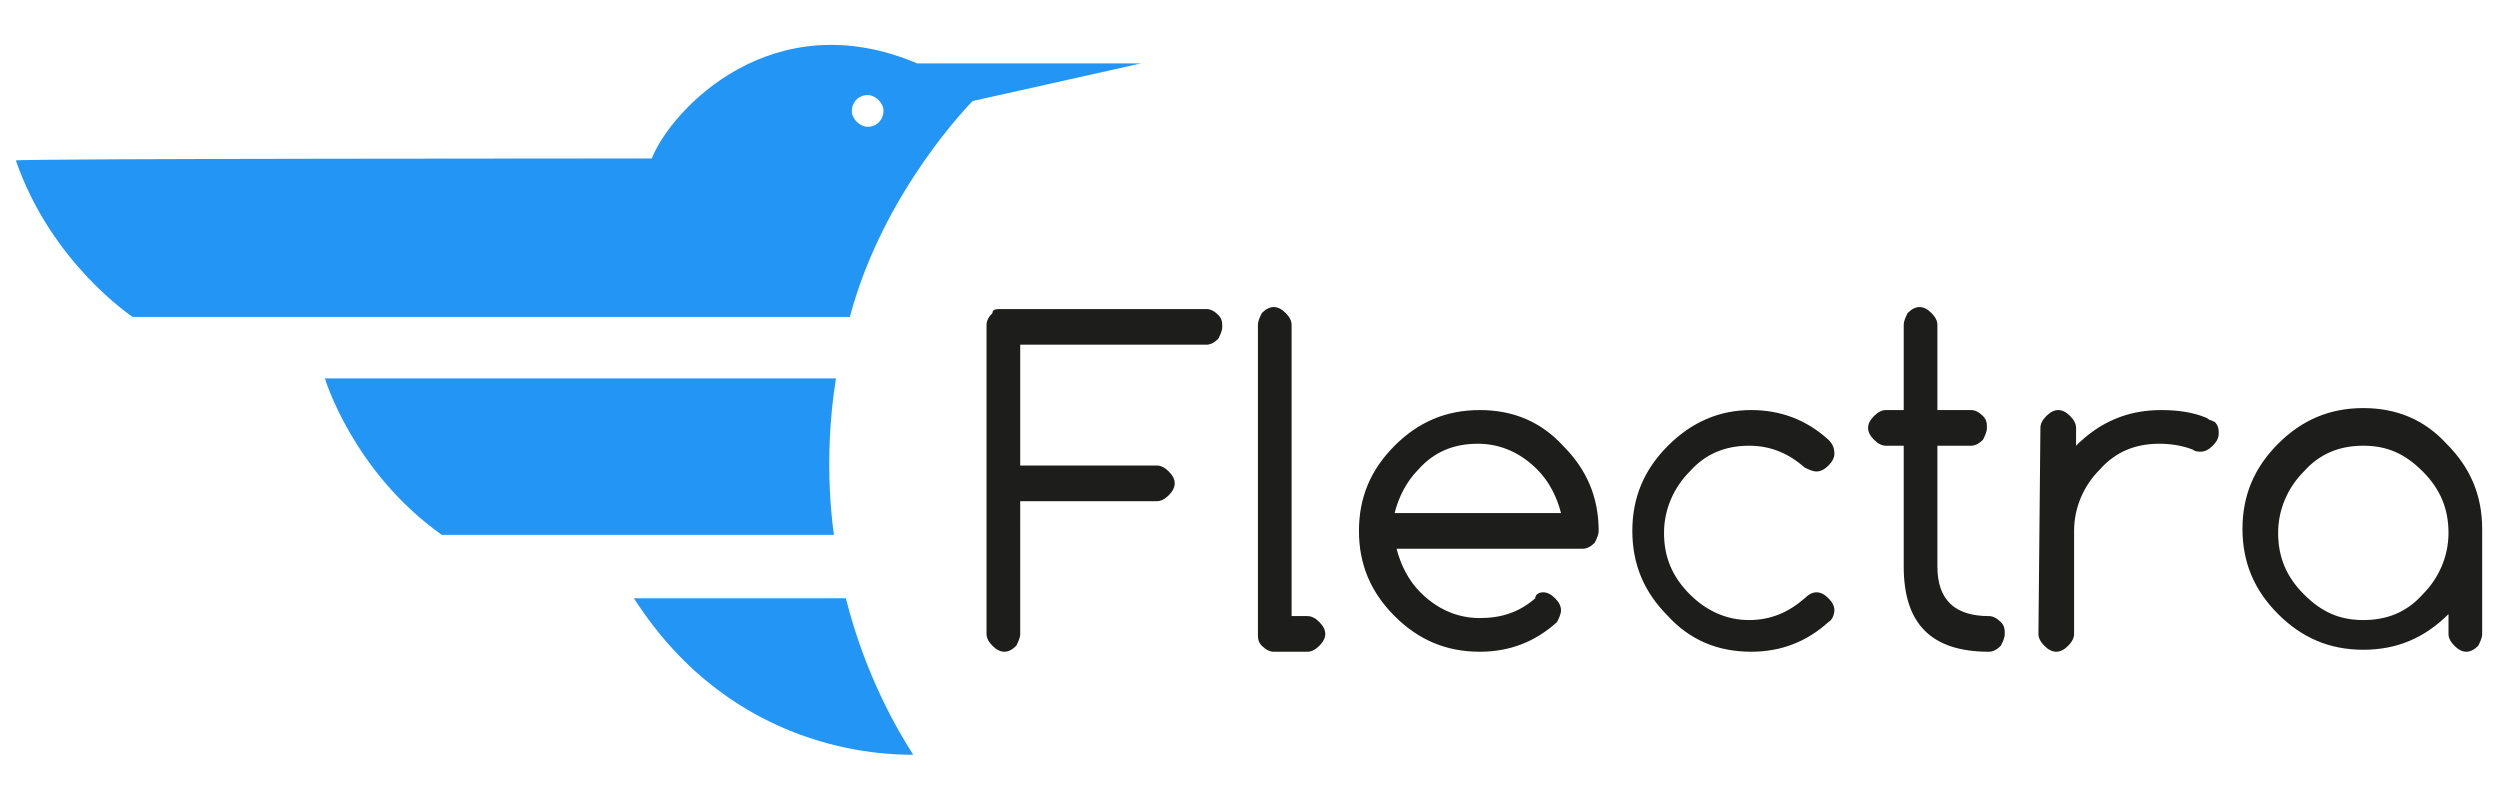 <?xml version="1.0" encoding="utf-8"?>
<!-- Generator: Adobe Illustrator 24.2.3, SVG Export Plug-In . SVG Version: 6.00 Build 0)  -->
<!DOCTYPE svg PUBLIC "-//W3C//DTD SVG 1.1//EN" "http://www.w3.org/Graphics/SVG/1.1/DTD/svg11.dtd">
<svg version="1.1" id="Layer_1" xmlns:x="http://ns.adobe.com/Extensibility/1.0/" xmlns:i="http://ns.adobe.com/AdobeIllustrator/10.0/" xmlns:graph="http://ns.adobe.com/Graphs/1.0/"
	 xmlns="http://www.w3.org/2000/svg" xmlns:xlink="http://www.w3.org/1999/xlink" x="0px" y="0px" viewBox="0 0 126.2 40"
	 style="enable-background:new 0 0 126.2 40;" xml:space="preserve">
<style type="text/css">
	.st0{fill-rule:evenodd;clip-rule:evenodd;fill:#2396F5;}
	.st1{fill:#1D1D1B;}
</style>
<g>
	<path class="st0" d="M16.4,19.1c0,0,1.4,4.7,5.9,7.9h19.8c0,0-0.6-3.6,0.1-7.9H16.4L16.4,19.1z M32.9,8c1-2.5,6.1-7.9,13.4-4.8
		l11.3,0l-8.5,1.9c0,0-4.5,4.5-6.2,10.9H6.7c0,0-4.1-2.7-5.9-7.9C0.8,8,32.9,8,32.9,8z M43.8,4.8c-0.5,0-0.8,0.4-0.8,0.8
		s0.4,0.8,0.8,0.8c0.5,0,0.8-0.4,0.8-0.8S44.2,4.8,43.8,4.8L43.8,4.8z M32,30.2l10.7,0c1,4,2.7,6.8,3.4,7.9C44.6,38.1,37,38,32,30.2
		L32,30.2z"/>
</g>
<g>
	<path class="st1" d="M50.6,15.6h10.3c0.2,0,0.4,0.1,0.6,0.3c0.2,0.2,0.2,0.4,0.2,0.6c0,0.2-0.1,0.4-0.2,0.6
		c-0.2,0.2-0.4,0.3-0.6,0.3h-9.4v6.1h6.9c0.2,0,0.4,0.1,0.6,0.3c0.2,0.2,0.3,0.4,0.3,0.6c0,0.2-0.1,0.4-0.3,0.6
		c-0.2,0.2-0.4,0.3-0.6,0.3h-6.9V32c0,0.2-0.1,0.4-0.2,0.6c-0.2,0.2-0.4,0.3-0.6,0.3c-0.2,0-0.4-0.1-0.6-0.3
		c-0.2-0.2-0.3-0.4-0.3-0.6V16.4c0-0.2,0.1-0.4,0.3-0.6C50.1,15.6,50.3,15.6,50.6,15.6L50.6,15.6z M63.5,16.4c0-0.2,0.1-0.4,0.2-0.6
		c0.2-0.2,0.4-0.3,0.6-0.3c0.2,0,0.4,0.1,0.6,0.3c0.2,0.2,0.3,0.4,0.3,0.6v14.7H66c0.2,0,0.4,0.1,0.6,0.3c0.2,0.2,0.3,0.4,0.3,0.6
		s-0.1,0.4-0.3,0.6c-0.2,0.2-0.4,0.3-0.6,0.3h-1.7c-0.2,0-0.4-0.1-0.6-0.3c-0.2-0.2-0.2-0.4-0.2-0.6L63.5,16.4L63.5,16.4z
		 M77.9,29.9c0.2,0,0.4,0.1,0.6,0.3c0.2,0.2,0.3,0.4,0.3,0.6c0,0.2-0.1,0.4-0.2,0.6c-1.1,1-2.4,1.5-3.9,1.5c-1.7,0-3.1-0.6-4.3-1.8
		c-1.2-1.2-1.8-2.6-1.8-4.3s0.6-3.1,1.8-4.3c1.2-1.2,2.6-1.8,4.3-1.8c1.7,0,3.1,0.6,4.2,1.8c1.2,1.2,1.8,2.6,1.8,4.3
		c0,0.2-0.1,0.4-0.2,0.6c-0.2,0.2-0.4,0.3-0.6,0.3h-9.4c0.2,0.8,0.6,1.6,1.2,2.2c0.8,0.8,1.8,1.3,3,1.3c1.1,0,2-0.3,2.8-1
		C77.5,30,77.7,29.9,77.9,29.9L77.9,29.9z M78.8,25.9c-0.2-0.8-0.6-1.6-1.2-2.2c-0.8-0.8-1.8-1.3-3-1.3c-1.2,0-2.2,0.4-3,1.3
		c-0.6,0.6-1,1.4-1.2,2.2L78.8,25.9L78.8,25.9z M91.7,29.9c0.2,0,0.4,0.1,0.6,0.3c0.2,0.2,0.3,0.4,0.3,0.6c0,0.2-0.1,0.5-0.3,0.6
		c-1.1,1-2.4,1.5-3.9,1.5c-1.7,0-3.1-0.6-4.2-1.8c-1.2-1.2-1.8-2.6-1.8-4.3c0-1.7,0.6-3.1,1.8-4.3c1.2-1.2,2.6-1.8,4.2-1.8
		c1.5,0,2.8,0.5,3.9,1.5c0.2,0.2,0.3,0.4,0.3,0.7c0,0.2-0.1,0.4-0.3,0.6c-0.2,0.2-0.4,0.3-0.6,0.3c-0.2,0-0.4-0.1-0.6-0.2
		c-0.8-0.7-1.7-1.1-2.8-1.1c-1.2,0-2.2,0.4-3,1.3c-0.8,0.8-1.3,1.9-1.3,3.1c0,1.2,0.4,2.2,1.3,3.1c0.8,0.8,1.8,1.3,3,1.3
		c1.1,0,2-0.4,2.8-1.1C91.3,30,91.5,29.9,91.7,29.9L91.7,29.9z M100.4,31.1c0.2,0,0.4,0.1,0.6,0.3c0.2,0.2,0.2,0.4,0.2,0.6
		c0,0.2-0.1,0.4-0.2,0.6c-0.2,0.2-0.4,0.3-0.6,0.3c-2.9,0-4.3-1.4-4.3-4.3v-6.1h-0.9c-0.2,0-0.4-0.1-0.6-0.3
		c-0.2-0.2-0.3-0.4-0.3-0.6c0-0.2,0.1-0.4,0.3-0.6c0.2-0.2,0.4-0.3,0.6-0.3h0.9v-4.3c0-0.2,0.1-0.4,0.2-0.6c0.2-0.2,0.4-0.3,0.6-0.3
		c0.2,0,0.4,0.1,0.6,0.3c0.2,0.2,0.3,0.4,0.3,0.6v4.3h1.7c0.2,0,0.4,0.1,0.6,0.3c0.2,0.2,0.2,0.4,0.2,0.6c0,0.2-0.1,0.4-0.2,0.6
		c-0.2,0.2-0.4,0.3-0.6,0.3h-1.7v6.1C97.8,30.3,98.7,31.1,100.4,31.1L100.4,31.1z M103,21.6c0-0.2,0.1-0.4,0.3-0.6
		c0.2-0.2,0.4-0.3,0.6-0.3c0.2,0,0.4,0.1,0.6,0.3c0.2,0.2,0.3,0.4,0.3,0.6v0.9c1.2-1.2,2.6-1.8,4.3-1.8c0.8,0,1.6,0.1,2.3,0.4
		c0.1,0.1,0.2,0.1,0.4,0.2c0.2,0.2,0.2,0.4,0.2,0.6c0,0.2-0.1,0.4-0.3,0.6c-0.2,0.2-0.4,0.3-0.6,0.3c-0.1,0-0.3,0-0.4-0.1
		c-0.5-0.2-1.1-0.3-1.7-0.3c-1.2,0-2.2,0.4-3,1.3c-0.8,0.8-1.3,1.9-1.3,3.1V32c0,0.2-0.1,0.4-0.3,0.6c-0.2,0.2-0.4,0.3-0.6,0.3
		c-0.2,0-0.4-0.1-0.6-0.3c-0.2-0.2-0.3-0.4-0.3-0.6L103,21.6L103,21.6z M123.6,31c-1.2,1.2-2.6,1.8-4.3,1.8c-1.7,0-3.1-0.6-4.3-1.8
		c-1.2-1.2-1.8-2.6-1.8-4.3c0-1.7,0.6-3.1,1.8-4.3c1.2-1.2,2.6-1.8,4.3-1.8c1.7,0,3.1,0.6,4.2,1.8c1.2,1.2,1.8,2.6,1.8,4.3V32
		c0,0.2-0.1,0.4-0.2,0.6c-0.2,0.2-0.4,0.3-0.6,0.3c-0.2,0-0.4-0.1-0.6-0.3c-0.2-0.2-0.3-0.4-0.3-0.6L123.6,31L123.6,31z M119.3,22.5
		c-1.2,0-2.2,0.4-3,1.3c-0.8,0.8-1.3,1.9-1.3,3.1c0,1.2,0.4,2.2,1.3,3.1s1.8,1.3,3,1.3c1.2,0,2.2-0.4,3-1.3c0.8-0.8,1.3-1.9,1.3-3.1
		s-0.4-2.2-1.3-3.1S120.5,22.5,119.3,22.5L119.3,22.5z"/>
</g>
</svg>
